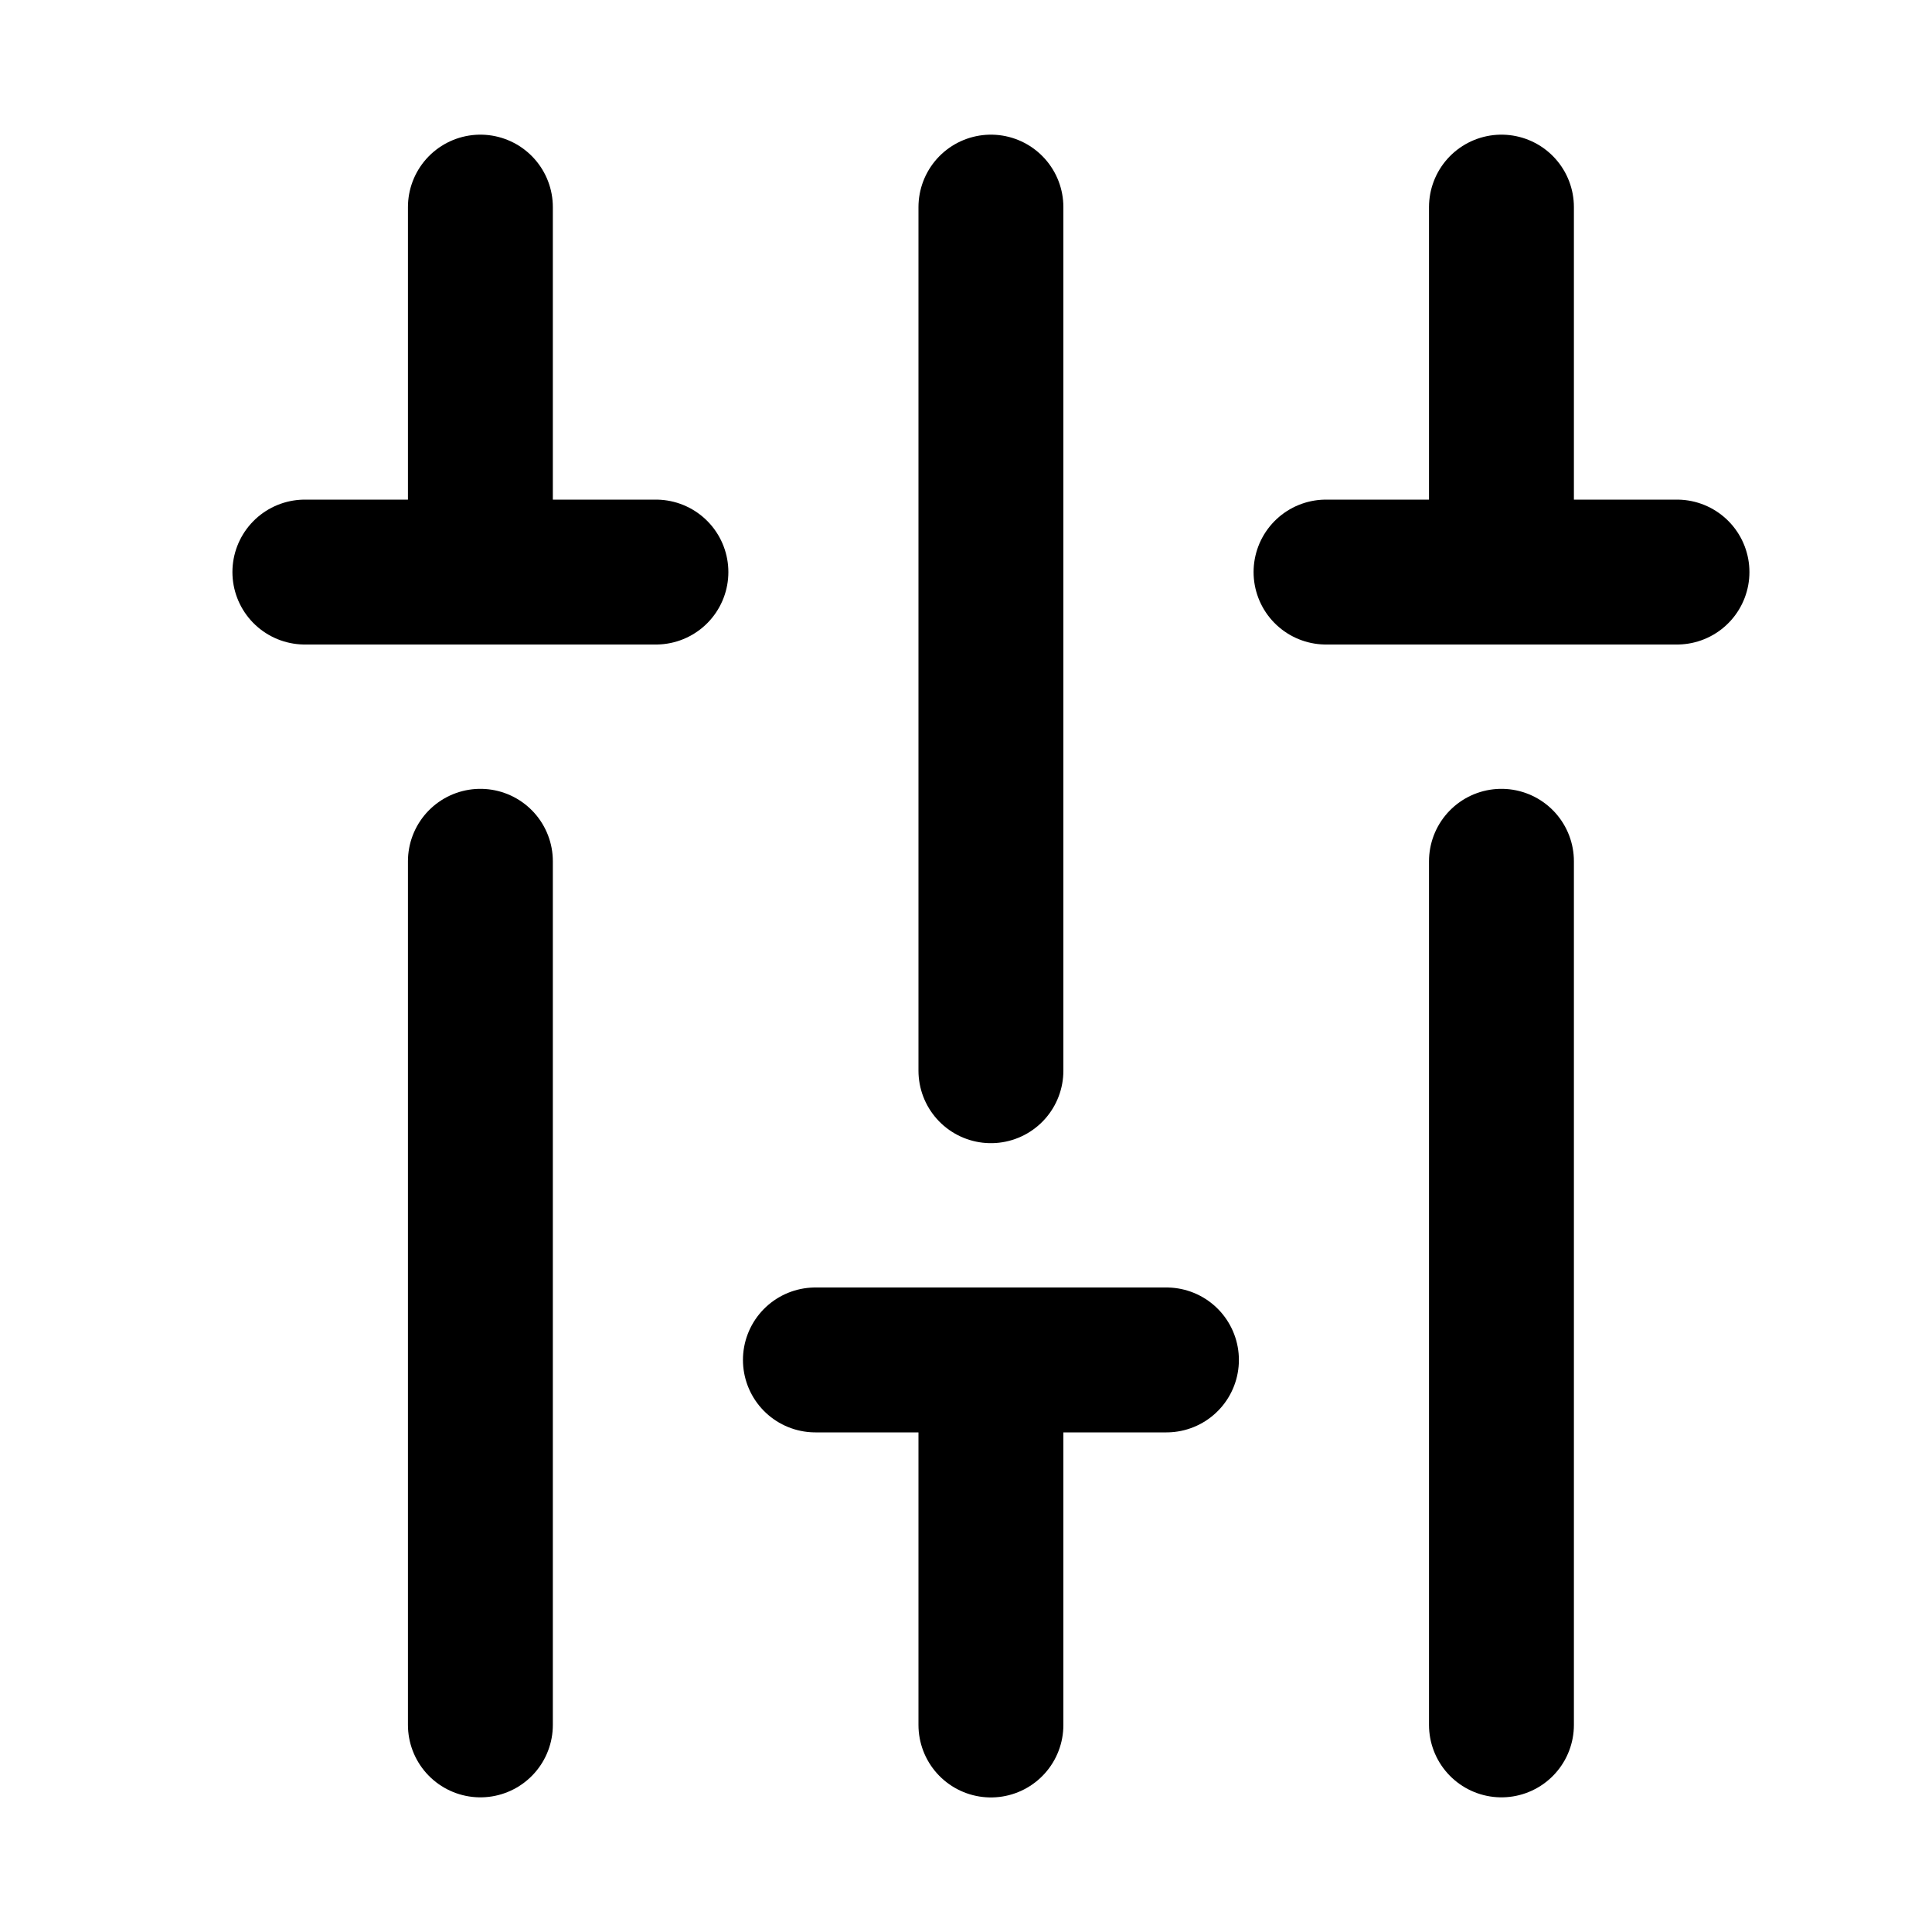 <svg width="20" height="20" viewBox="0 0 20 20" fill="none" xmlns="http://www.w3.org/2000/svg">
<g id="vertical-slider-3-38">
<g id="vertical-slider-3">
<path id="vector 2068" d="M15.543 2.144V5.922" stroke="black" stroke-width="1.5" stroke-linecap="round" stroke-linejoin="round"/>
<path id="vector 2074" d="M4.973 2.144V5.922" stroke="black" stroke-width="1.5" stroke-linecap="round" stroke-linejoin="round"/>
<path id="vector 2071" d="M10.258 17.857V14.078" stroke="black" stroke-width="1.5" stroke-linecap="round" stroke-linejoin="round"/>
<path id="vector 2070" d="M17.36 5.922H13.727" stroke="black" stroke-width="1.5" stroke-linecap="round" stroke-linejoin="round"/>
<path id="vector 2075" d="M6.79 5.922H3.156" stroke="black" stroke-width="1.5" stroke-linecap="round" stroke-linejoin="round"/>
<path id="vector 2072" d="M12.075 14.078H8.441" stroke="black" stroke-width="1.5" stroke-linecap="round" stroke-linejoin="round"/>
<path id="vector 2069" d="M15.543 8.916V17.856" stroke="black" stroke-width="1.5" stroke-linecap="round" stroke-linejoin="round"/>
<path id="vector 2076" d="M4.973 8.916V17.856" stroke="black" stroke-width="1.5" stroke-linecap="round" stroke-linejoin="round"/>
<path id="vector 2073" d="M10.258 11.084V2.144" stroke="black" stroke-width="1.5" stroke-linecap="round" stroke-linejoin="round"/>
</g>
</g>
</svg>

